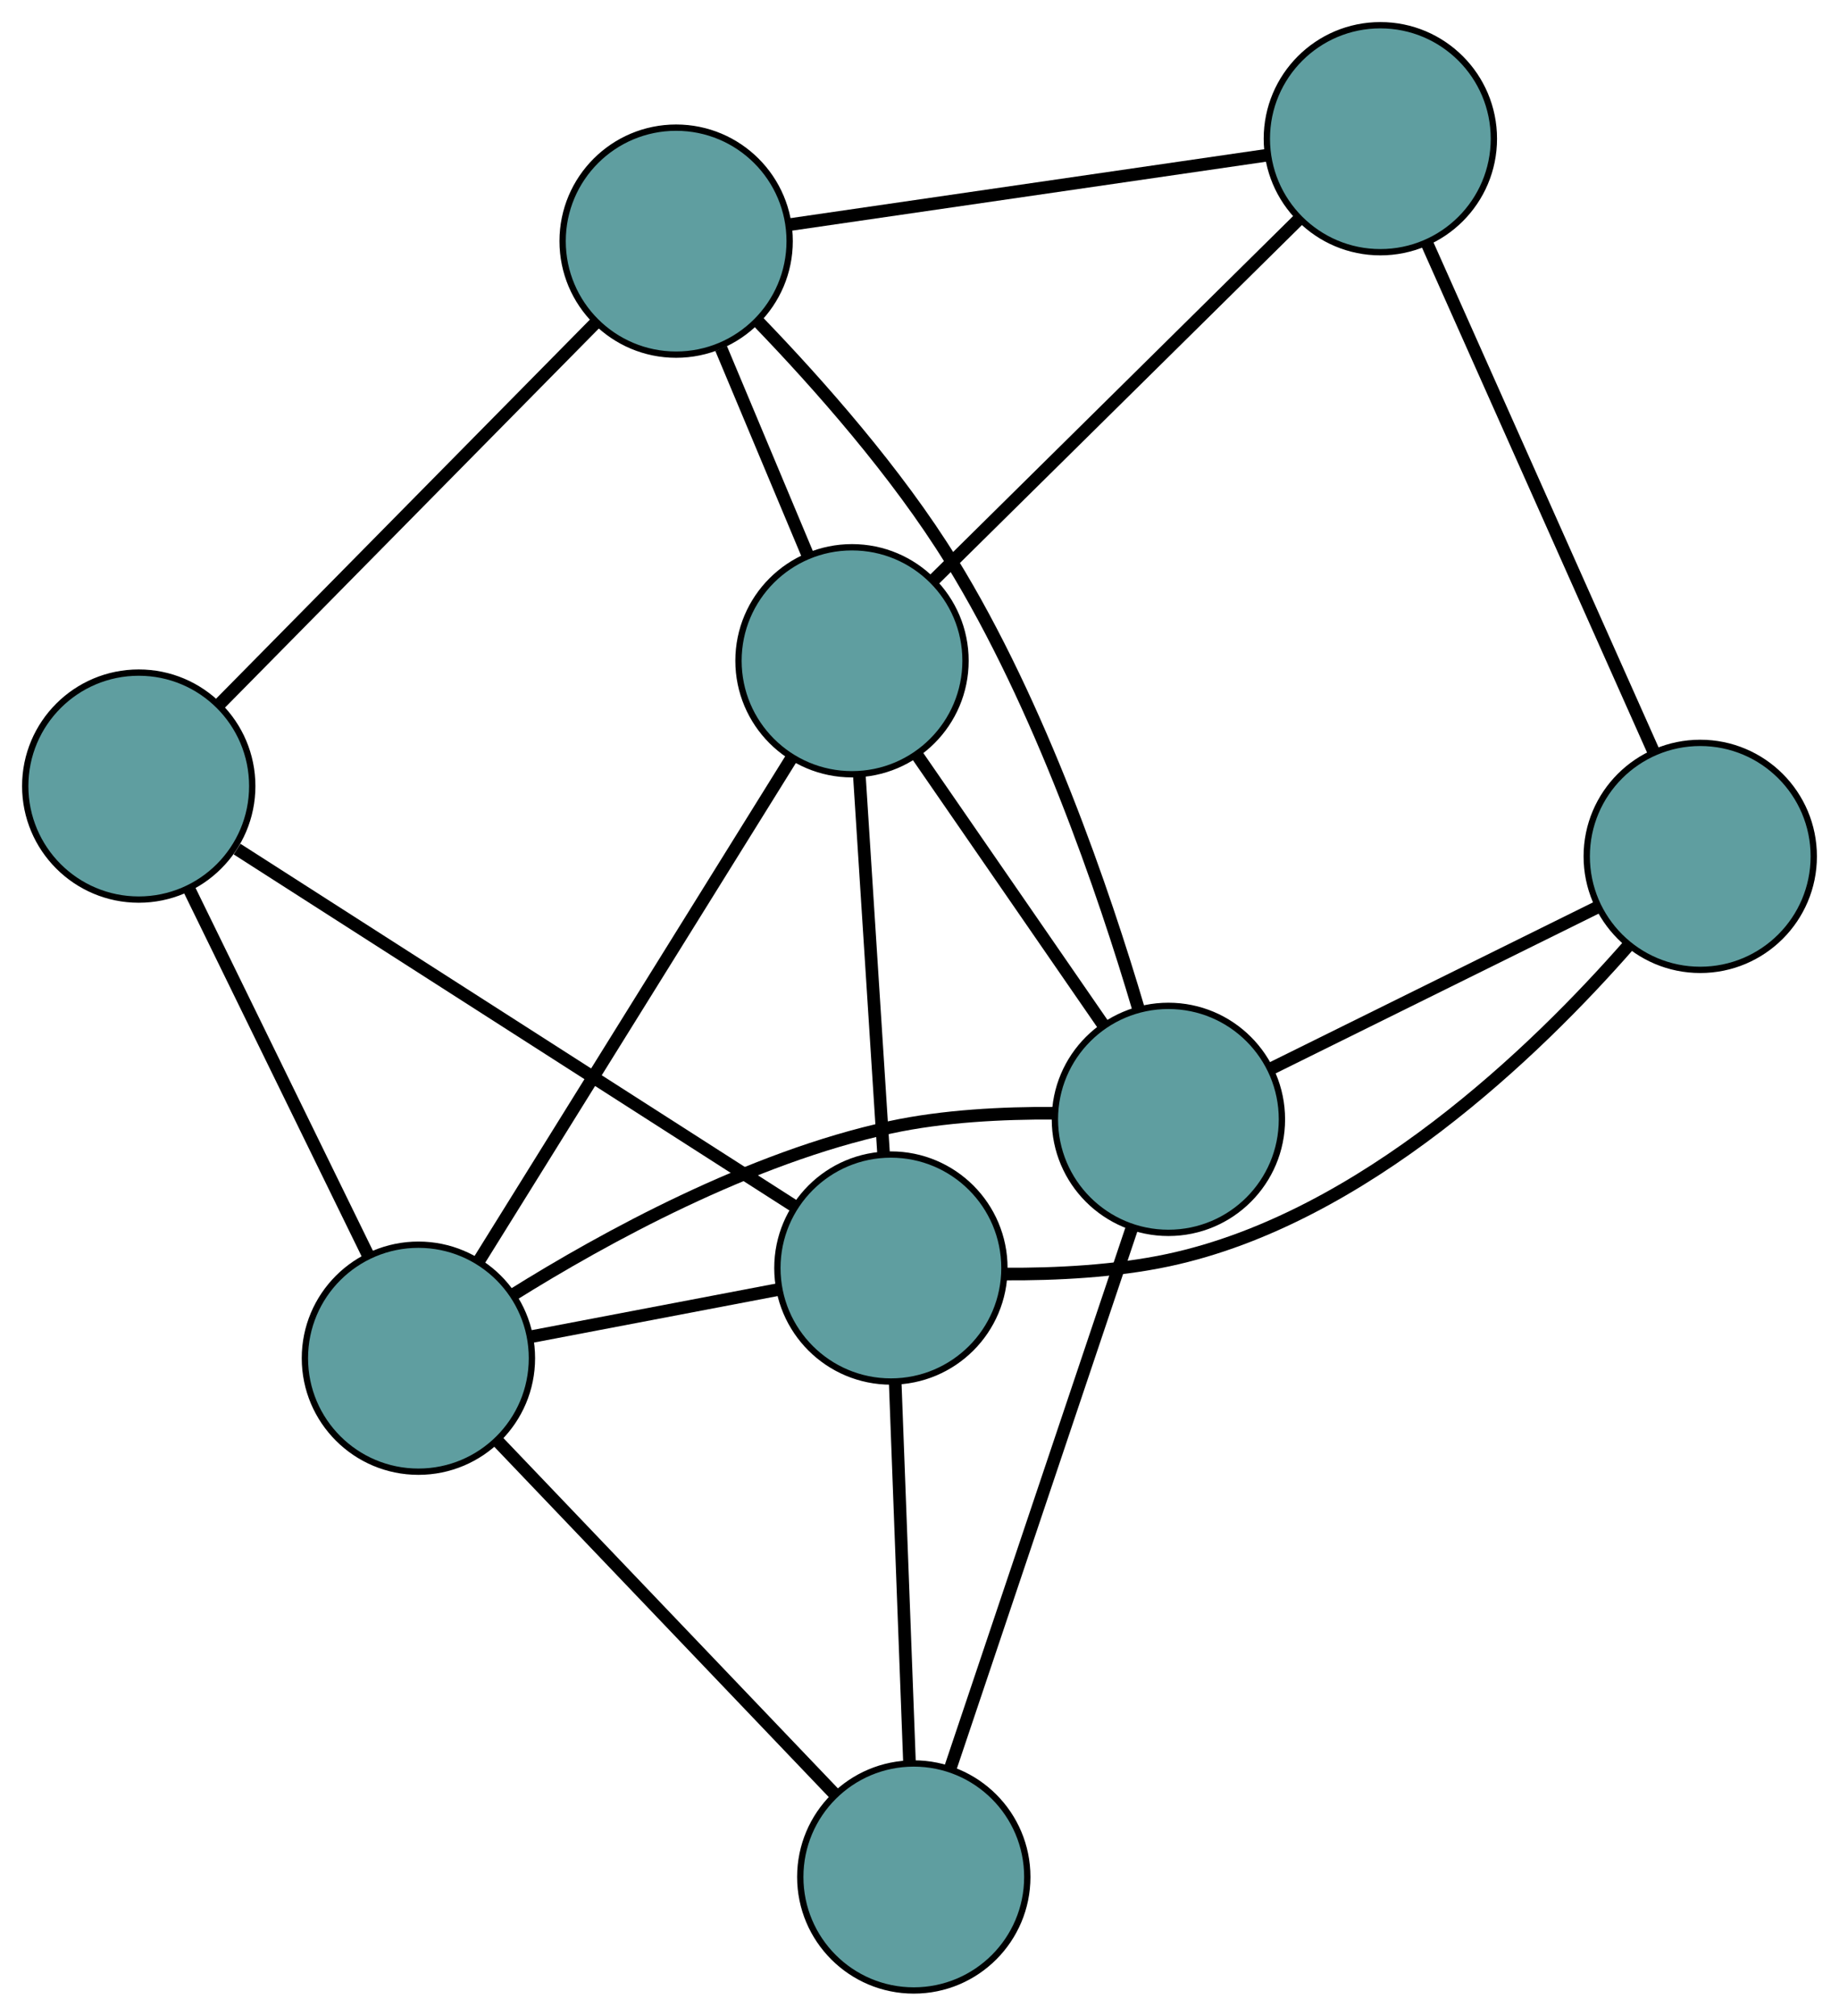 <?xml version="1.0" encoding="UTF-8" standalone="no"?>
<!DOCTYPE svg PUBLIC "-//W3C//DTD SVG 1.1//EN"
 "http://www.w3.org/Graphics/SVG/1.1/DTD/svg11.dtd">
<!-- Generated by graphviz version 2.36.0 (20140111.2315)
 -->
<!-- Title: G Pages: 1 -->
<svg width="100%" height="100%"
 viewBox="0.00 0.00 291.61 319.67" xmlns="http://www.w3.org/2000/svg" xmlns:xlink="http://www.w3.org/1999/xlink">
<g id="graph0" class="graph" transform="scale(1 1) rotate(0) translate(4 315.673)">
<title>G</title>
<!-- 0 -->
<g id="node1" class="node"><title>0</title>
<ellipse fill="cadetblue" stroke="black" cx="131.102" cy="-210.881" rx="18" ry="18"/>
</g>
<!-- 4 -->
<g id="node5" class="node"><title>4</title>
<ellipse fill="cadetblue" stroke="black" cx="103.214" cy="-277.429" rx="18" ry="18"/>
</g>
<!-- 0&#45;&#45;4 -->
<g id="edge1" class="edge"><title>0&#45;&#45;4</title>
<path fill="none" stroke="black" stroke-width="2" d="M124.065,-227.674C119.87,-237.685 114.558,-250.36 110.346,-260.41"/>
</g>
<!-- 5 -->
<g id="node6" class="node"><title>5</title>
<ellipse fill="cadetblue" stroke="black" cx="214.884" cy="-293.673" rx="18" ry="18"/>
</g>
<!-- 0&#45;&#45;5 -->
<g id="edge2" class="edge"><title>0&#45;&#45;5</title>
<path fill="none" stroke="black" stroke-width="2" d="M144.193,-223.818C159.933,-239.371 186.187,-265.315 201.885,-280.828"/>
</g>
<!-- 6 -->
<g id="node7" class="node"><title>6</title>
<ellipse fill="cadetblue" stroke="black" cx="181.275" cy="-138.15" rx="18" ry="18"/>
</g>
<!-- 0&#45;&#45;6 -->
<g id="edge3" class="edge"><title>0&#45;&#45;6</title>
<path fill="none" stroke="black" stroke-width="2" d="M141.498,-195.811C150.109,-183.329 162.285,-165.678 170.892,-153.201"/>
</g>
<!-- 7 -->
<g id="node8" class="node"><title>7</title>
<ellipse fill="cadetblue" stroke="black" cx="137.27" cy="-114.573" rx="18" ry="18"/>
</g>
<!-- 0&#45;&#45;7 -->
<g id="edge4" class="edge"><title>0&#45;&#45;7</title>
<path fill="none" stroke="black" stroke-width="2" d="M132.263,-192.766C133.365,-175.548 135.014,-149.798 136.115,-132.607"/>
</g>
<!-- 8 -->
<g id="node9" class="node"><title>8</title>
<ellipse fill="cadetblue" stroke="black" cx="62.348" cy="-100.273" rx="18" ry="18"/>
</g>
<!-- 0&#45;&#45;8 -->
<g id="edge5" class="edge"><title>0&#45;&#45;8</title>
<path fill="none" stroke="black" stroke-width="2" d="M121.543,-195.502C108.481,-174.489 85.183,-137.009 72.049,-115.879"/>
</g>
<!-- 1 -->
<g id="node2" class="node"><title>1</title>
<ellipse fill="cadetblue" stroke="black" cx="18" cy="-191.005" rx="18" ry="18"/>
</g>
<!-- 1&#45;&#45;4 -->
<g id="edge6" class="edge"><title>1&#45;&#45;4</title>
<path fill="none" stroke="black" stroke-width="2" d="M30.942,-204.131C47.052,-220.469 74.393,-248.199 90.429,-264.463"/>
</g>
<!-- 1&#45;&#45;7 -->
<g id="edge7" class="edge"><title>1&#45;&#45;7</title>
<path fill="none" stroke="black" stroke-width="2" d="M33.593,-181.013C56.577,-166.284 99.282,-138.917 122.051,-124.326"/>
</g>
<!-- 1&#45;&#45;8 -->
<g id="edge8" class="edge"><title>1&#45;&#45;8</title>
<path fill="none" stroke="black" stroke-width="2" d="M25.929,-174.784C33.951,-158.371 46.288,-133.132 54.339,-116.66"/>
</g>
<!-- 2 -->
<g id="node3" class="node"><title>2</title>
<ellipse fill="cadetblue" stroke="black" cx="265.608" cy="-179.859" rx="18" ry="18"/>
</g>
<!-- 2&#45;&#45;5 -->
<g id="edge9" class="edge"><title>2&#45;&#45;5</title>
<path fill="none" stroke="black" stroke-width="2" d="M258.123,-196.652C248.478,-218.295 231.814,-255.686 222.234,-277.181"/>
</g>
<!-- 2&#45;&#45;6 -->
<g id="edge10" class="edge"><title>2&#45;&#45;6</title>
<path fill="none" stroke="black" stroke-width="2" d="M249.347,-171.817C234.414,-164.431 212.403,-153.545 197.485,-146.167"/>
</g>
<!-- 2&#45;&#45;7 -->
<g id="edge11" class="edge"><title>2&#45;&#45;7</title>
<path fill="none" stroke="black" stroke-width="2" d="M254.314,-165.837C239.635,-149.073 212.196,-122.442 181.277,-115.83 172.906,-114.04 163.436,-113.576 155.432,-113.62"/>
</g>
<!-- 3 -->
<g id="node4" class="node"><title>3</title>
<ellipse fill="cadetblue" stroke="black" cx="140.899" cy="-18" rx="18" ry="18"/>
</g>
<!-- 3&#45;&#45;6 -->
<g id="edge12" class="edge"><title>3&#45;&#45;6</title>
<path fill="none" stroke="black" stroke-width="2" d="M146.684,-35.215C154.36,-58.055 167.831,-98.143 175.501,-120.968"/>
</g>
<!-- 3&#45;&#45;7 -->
<g id="edge13" class="edge"><title>3&#45;&#45;7</title>
<path fill="none" stroke="black" stroke-width="2" d="M140.217,-36.165C139.568,-53.431 138.598,-79.251 137.95,-96.49"/>
</g>
<!-- 3&#45;&#45;8 -->
<g id="edge14" class="edge"><title>3&#45;&#45;8</title>
<path fill="none" stroke="black" stroke-width="2" d="M128.279,-31.219C113.62,-46.572 89.583,-71.749 74.938,-87.088"/>
</g>
<!-- 4&#45;&#45;5 -->
<g id="edge15" class="edge"><title>4&#45;&#45;5</title>
<path fill="none" stroke="black" stroke-width="2" d="M121.156,-280.039C141.995,-283.071 176.167,-288.041 196.987,-291.07"/>
</g>
<!-- 4&#45;&#45;6 -->
<g id="edge16" class="edge"><title>4&#45;&#45;6</title>
<path fill="none" stroke="black" stroke-width="2" d="M116.322,-264.561C125.722,-254.811 138.205,-240.735 146.862,-226.687 160.964,-203.803 171.059,-174.166 176.533,-155.654"/>
</g>
<!-- 6&#45;&#45;8 -->
<g id="edge17" class="edge"><title>6&#45;&#45;8</title>
<path fill="none" stroke="black" stroke-width="2" d="M163.076,-139.121C155.056,-139.169 145.569,-138.702 137.186,-136.893 114.987,-132.104 91.869,-119.416 77.308,-110.318"/>
</g>
<!-- 7&#45;&#45;8 -->
<g id="edge18" class="edge"><title>7&#45;&#45;8</title>
<path fill="none" stroke="black" stroke-width="2" d="M119.515,-111.184C107.658,-108.921 92.12,-105.956 80.236,-103.688"/>
</g>
</g>
</svg>

